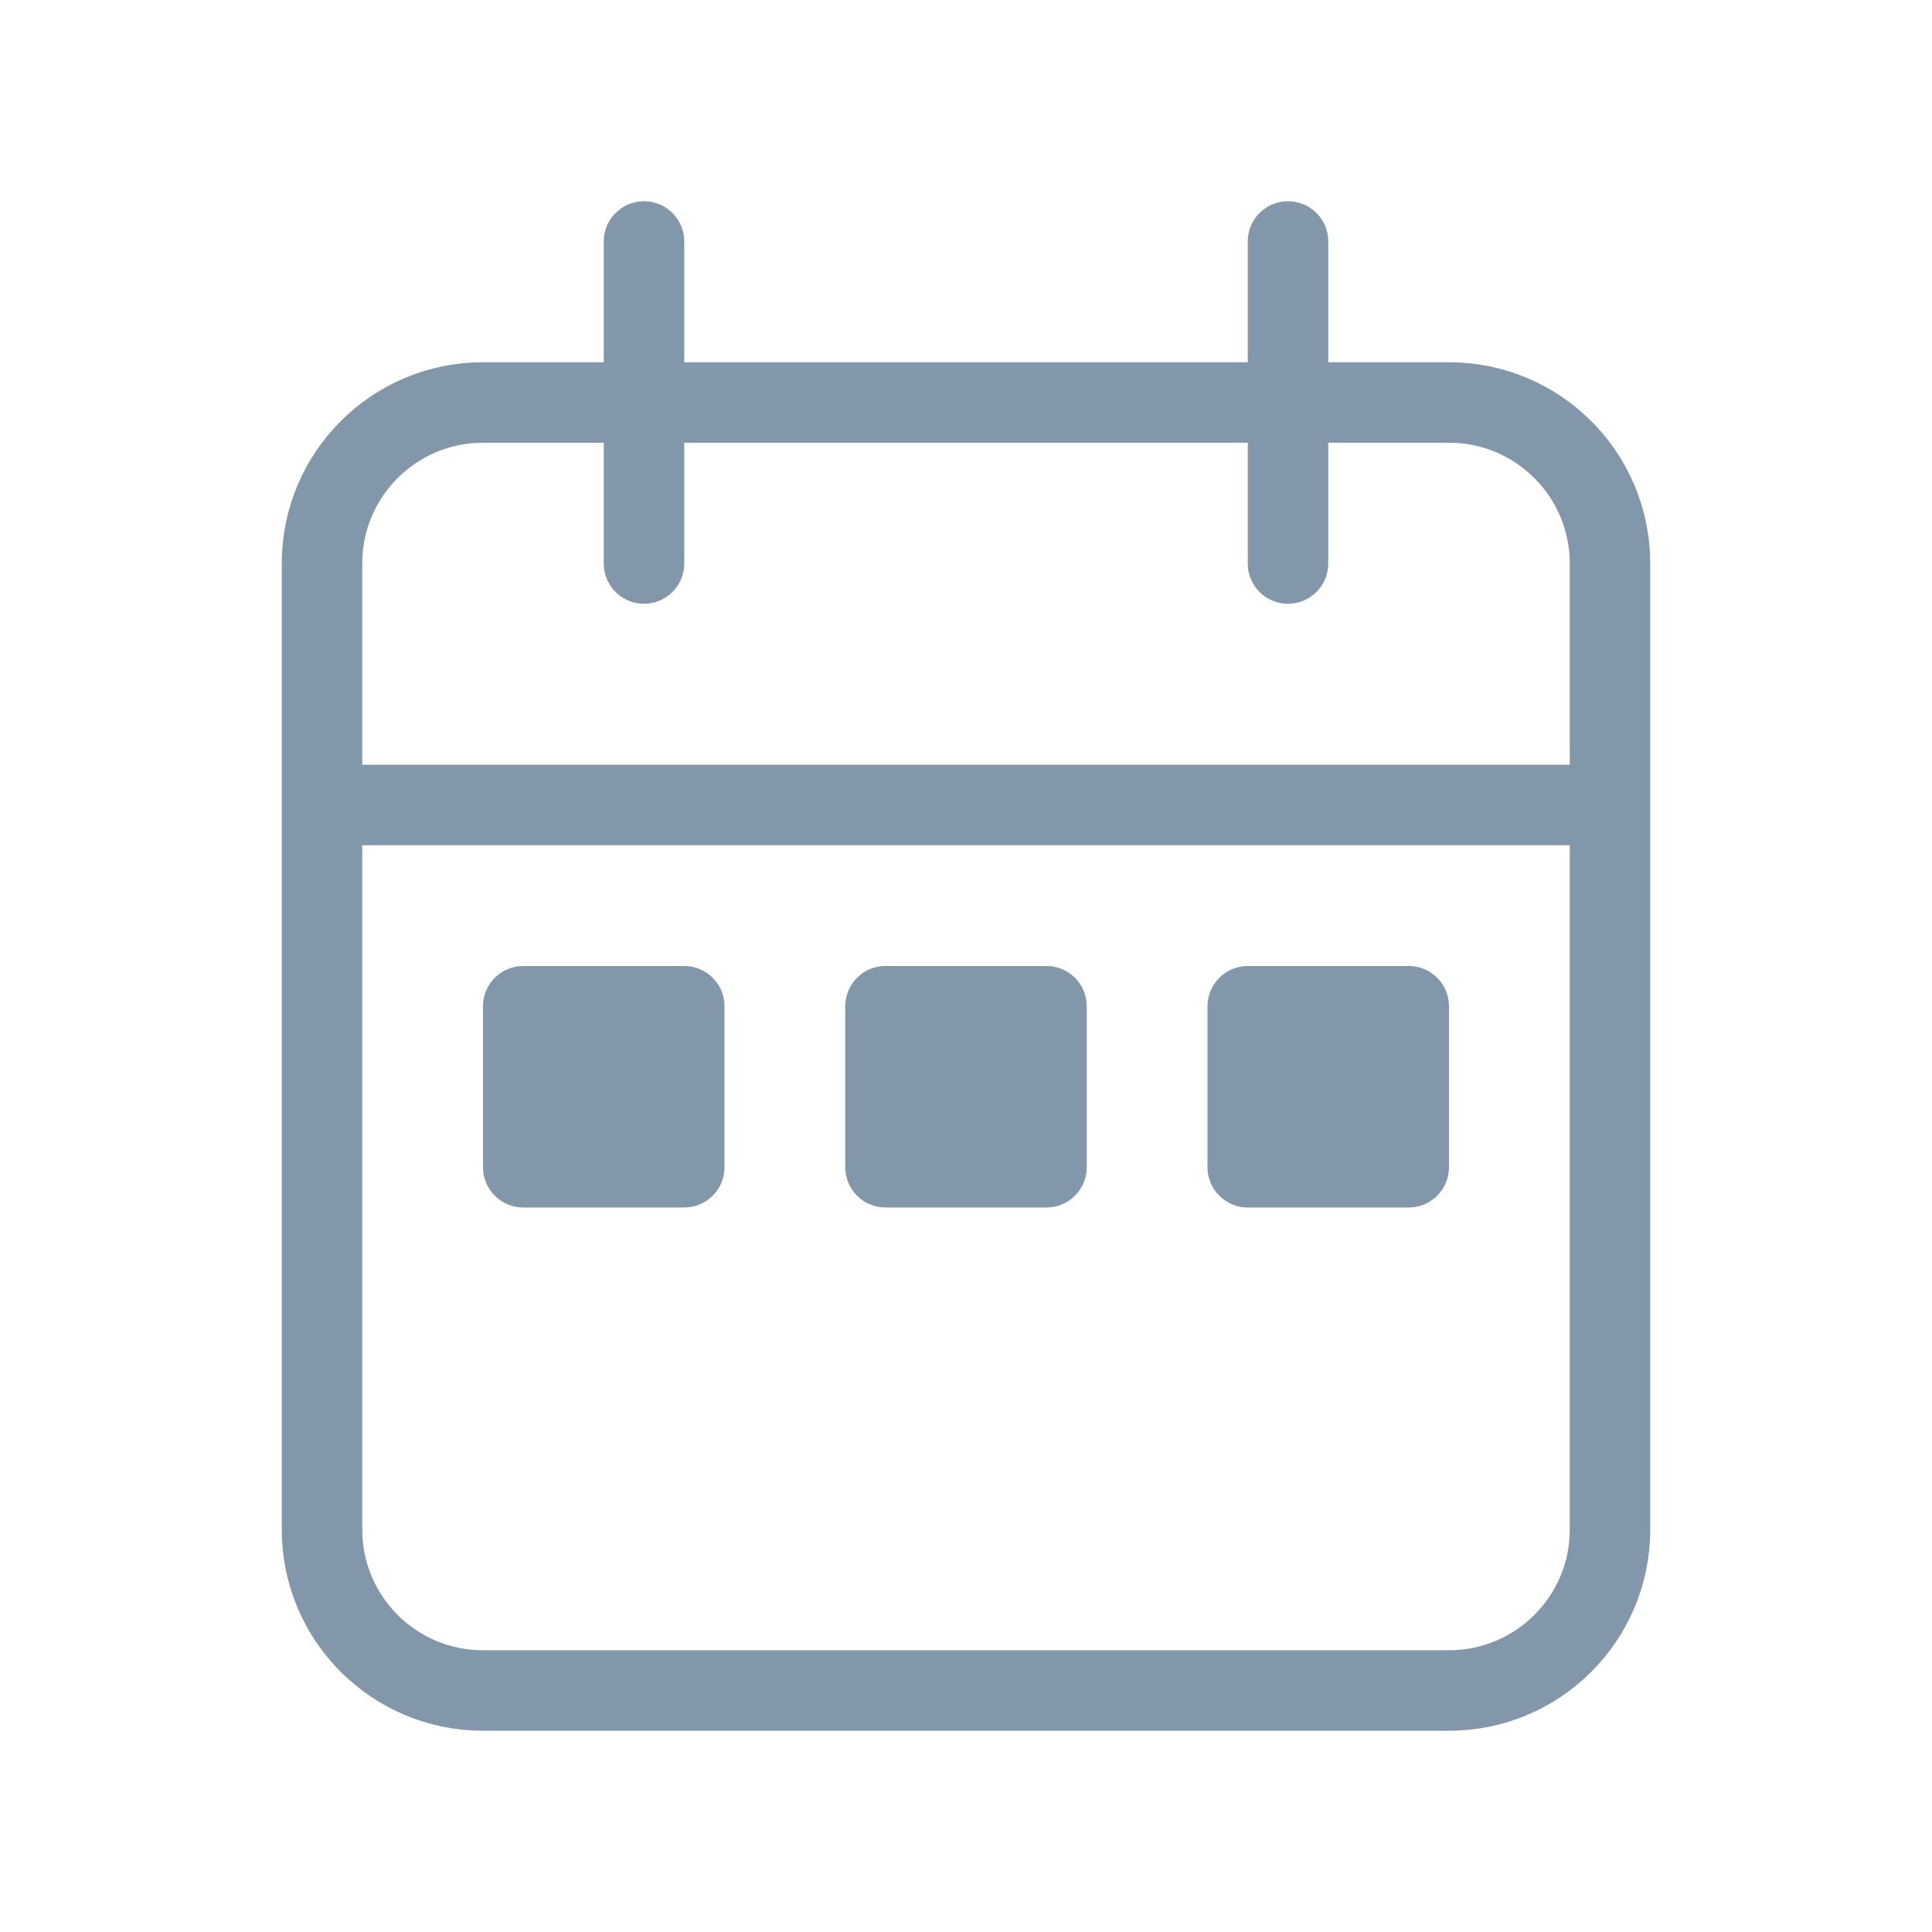 <svg width="24" height="24" viewBox="0 0 24 24" fill="none" xmlns="http://www.w3.org/2000/svg">
<g clip-path="url(#clip0_314_2187)">
<path d="M20 10V7C20 5.895 19.105 5 18 5H6C4.895 5 4 5.895 4 7V10M20 10V19C20 20.105 19.105 21 18 21H6C4.895 21 4 20.105 4 19V10M20 10H4M8 3V7M16 3V7" stroke="#083156" stroke-opacity="0.5" stroke-linecap="round"/>
<path d="M8.5 12H6.5C6.224 12 6 12.224 6 12.5V14.5C6 14.776 6.224 15 6.5 15H8.5C8.776 15 9 14.776 9 14.5V12.5C9 12.224 8.776 12 8.5 12Z" fill="#083156" fill-opacity="0.5"/>
<path d="M13 12H11C10.724 12 10.5 12.224 10.5 12.5V14.5C10.5 14.776 10.724 15 11 15H13C13.276 15 13.5 14.776 13.5 14.5V12.5C13.5 12.224 13.276 12 13 12Z" fill="#083156" fill-opacity="0.5"/>
<path d="M17.5 12H15.5C15.224 12 15 12.224 15 12.5V14.5C15 14.776 15.224 15 15.5 15H17.5C17.776 15 18 14.776 18 14.5V12.5C18 12.224 17.776 12 17.5 12Z" fill="#083156" fill-opacity="0.5"/>
</g>
<defs>
<clipPath id="clip0_314_2187">
<rect width="18" height="20" fill="white" transform="translate(3 2)"/>
</clipPath>
</defs>
</svg>
